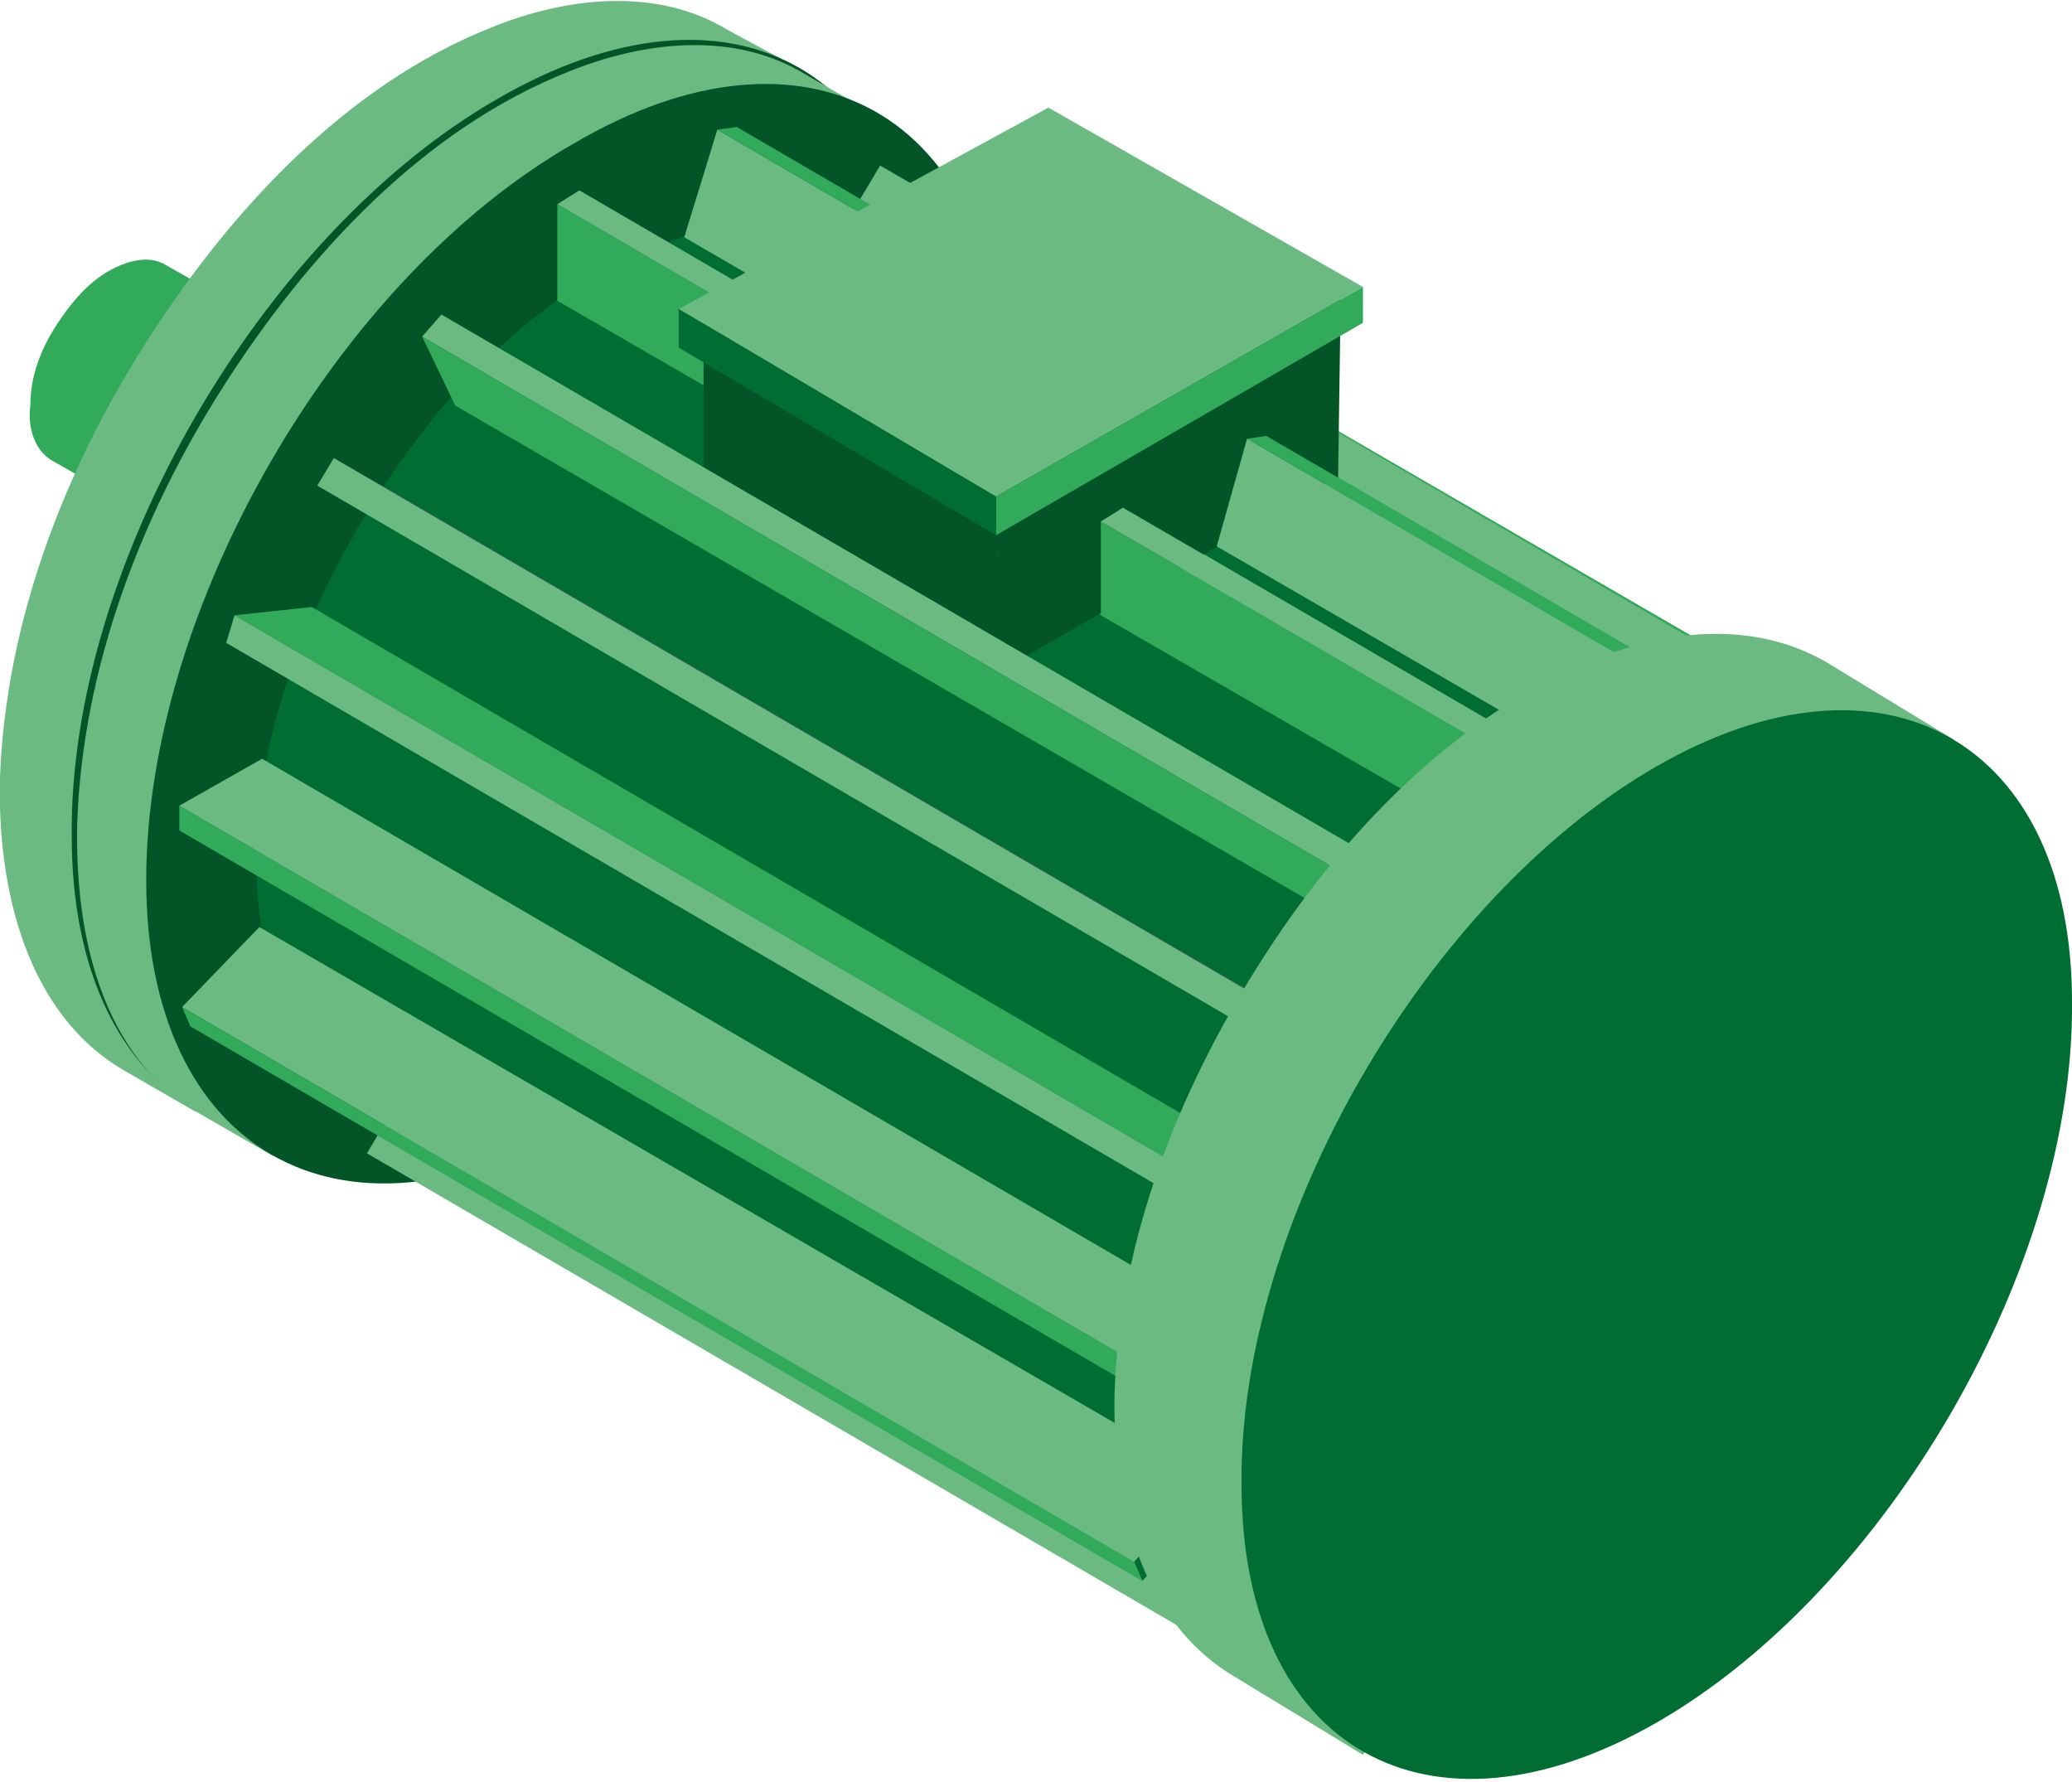 <?xml version="1.0" encoding="utf-8"?>
<!-- Generator: Adobe Illustrator 23.0.3, SVG Export Plug-In . SVG Version: 6.00 Build 0)  -->
<svg version="1.1" xmlns="http://www.w3.org/2000/svg" xmlns:xlink="http://www.w3.org/1999/xlink" x="0px" y="0px"
	 viewBox="0 0 75.1 64.6" style="enable-background:new 0 0 75.1 64.6;" xml:space="preserve">
<style type="text/css">
	.st0{enable-background:new    ;}
	.st1{fill:#CDCCCC;}
	.st2{fill:#D9D9D9;}
	.st3{fill:#636363;}
	.st4{fill:#868686;}
	.st5{fill:#50566D;}
	.st6{fill:#31AA59;}
	.st7{fill:#6ABA82;}
	.st8{fill:#035426;}
	.st9{fill:#006E32;}
	.st10{fill:#BD1622;}
	.st11{fill:#CC5261;}
	.st12{fill:#5B1016;}
	.st13{fill:#751518;}
	.st14{fill:#9FABD8;}
	.st15{fill:#BFC9E8;}
	.st16{fill:#264B8C;}
	.st17{fill:#3458A3;}
</style>
<g id="Capa_2">
</g>
<g id="Capa_1">
	<g>
		<g class="st0">
			<path class="st6" d="M10,21.3l-8.1-4.6c-0.7-0.4-0.9-1.3-0.8-2c0-1.1,0.4-2.1,1-3c0.6-0.9,1.3-1.7,2.3-2.1c0.5-0.2,1.1-0.3,1.6,0
				l8.1,4.6L10,21.3z"/>
			<g>
				<path class="st7" d="M12.1,14.5c-1.6,0.9-2.9,3.2-2.9,5c0,1.8,1.3,2.6,2.9,1.7c1.6-0.9,2.9-3.2,2.9-5
					C15,14.3,13.7,13.6,12.1,14.5z"/>
			</g>
		</g>
		<g class="st0">
			<path class="st7" d="M7.1,40.3l-2.6-1.5C0.9,36.7-0.1,32.1,0,28.2c0.2-5.6,2.3-11.1,5.3-15.8c3-4.7,7.2-9.3,12.5-11.4
				c2.7-1.1,6-1.5,8.6,0.1L29,2.5L7.1,40.3z"/>
			<g>
				<path class="st8" d="M18,3.6C9.5,8.5,2.5,20.5,2.6,30.3c0,9.8,7,13.8,15.5,8.9s15.5-16.9,15.4-26.7C33.5,2.6,26.6-1.4,18,3.6z"
					/>
			</g>
		</g>
		<g class="st0">
			<path class="st7" d="M9.9,41.9l-2.6-1.5c-3.7-2.1-4.6-6.7-4.5-10.6c0.2-5.6,2.3-11.1,5.3-15.8c3-4.7,7.2-9.3,12.5-11.4
				c2.7-1.1,6-1.5,8.6,0.1l2.6,1.5L9.9,41.9z"/>
			<g>
				<path class="st8" d="M20.8,5.2C12.2,10.1,5.3,22.1,5.3,31.9c0,9.8,7,13.8,15.5,8.9S36.3,23.9,36.3,14
					C36.3,4.2,29.3,0.2,20.8,5.2z"/>
			</g>
		</g>
		<g class="st0">
			<path class="st9" d="M47.7,59.1L12.9,39.3c-2.9-1.7-3.7-5.4-3.6-8.5c0.1-4.5,1.9-8.9,4.3-12.7c2.4-3.8,5.8-7.4,10-9.1
				c2.2-0.9,4.8-1.2,6.9,0.1l34.8,19.7L47.7,59.1z"/>
			<g>
				<path class="st7" d="M56.4,29.7c-6.9,4-12.4,13.6-12.4,21.4c0,7.9,5.6,11.1,12.5,7.1s12.4-13.6,12.4-21.5
					C68.9,28.9,63.3,25.7,56.4,29.7z"/>
			</g>
		</g>
		<g>
			<g class="st0">
				<g>
					<polygon class="st9" points="66.4,26 64.2,29.7 64.8,30 66.9,26.4 					"/>
				</g>
				<g>
					<polygon class="st7" points="66.4,26 31.9,6 29.7,9.7 64.2,29.7 					"/>
				</g>
				<g>
					<polygon class="st6" points="66.9,26.4 32.4,6.3 31.9,6 66.4,26 					"/>
				</g>
			</g>
			<g class="st0">
				<g>
					<polygon class="st9" points="60.5,24.8 59.3,28.6 60.1,28.5 61.2,24.7 					"/>
				</g>
				<g>
					<polygon class="st7" points="60.5,24.8 26,4.7 24.8,8.6 59.3,28.6 					"/>
				</g>
				<g>
					<polygon class="st6" points="61.2,24.7 26.7,4.6 26,4.7 60.5,24.8 					"/>
				</g>
			</g>
			<g class="st0">
				<g>
					<polygon class="st9" points="54.7,27.5 54.8,30.9 55.6,30.5 55.5,27 					"/>
				</g>
				<g>
					<polygon class="st6" points="54.7,27.5 20.2,7.4 20.2,10.9 54.8,30.9 					"/>
				</g>
				<g>
					<polygon class="st7" points="55.5,27 21,6.9 20.2,7.4 54.7,27.5 					"/>
				</g>
			</g>
			<g>
				<polygon class="st6" points="25.5,11.2 38,4.4 48.6,10.4 36.2,20.2 25.5,11.2 				"/>
				<polygon class="st8" points="36.1,24.4 36.2,17.5 48.6,10.4 48.5,17.3 				"/>
				<polygon class="st8" points="36.1,24.4 25.5,18.1 25.5,11.2 36.2,17.5 				"/>
				<g>
					<polygon class="st7" points="24.6,11.2 38,3.9 49.4,10.4 36.1,18 24.6,11.2 					"/>
					<g>
						<polygon class="st6" points="36.1,19.4 36.1,18 49.4,10.4 49.4,11.7 						"/>
						<polygon class="st9" points="36.1,19.4 24.6,12.6 24.6,11.2 36.1,18 						"/>
					</g>
				</g>
			</g>
			<g class="st0">
				<g>
					<polygon class="st9" points="60.5,24.8 59.3,28.6 60.1,28.5 61.2,24.7 					"/>
				</g>
				<g>
					<polygon class="st7" points="60.5,24.8 45.2,15.9 44.1,19.8 59.3,28.6 					"/>
				</g>
				<g>
					<polygon class="st6" points="61.2,24.7 45.9,15.8 45.2,15.9 60.5,24.8 					"/>
				</g>
			</g>
			<g class="st0">
				<g>
					<polygon class="st9" points="54.7,27.5 54.8,30.9 55.6,30.5 55.5,27 					"/>
				</g>
				<g>
					<polygon class="st6" points="54.7,27.5 39.9,18.9 39.9,22.3 54.8,30.9 					"/>
				</g>
				<g>
					<polygon class="st7" points="55.5,27 40.7,18.4 39.9,18.9 54.7,27.5 					"/>
				</g>
			</g>
			<g class="st0">
				<g>
					<polygon class="st9" points="50.5,31.5 49.8,32.3 51,34.7 51.8,33.9 					"/>
				</g>
				<g>
					<polygon class="st7" points="50.5,31.5 16,11.4 15.3,12.2 49.8,32.3 					"/>
				</g>
				<g>
					<polygon class="st6" points="49.8,32.3 15.3,12.2 16.5,14.7 51,34.7 					"/>
				</g>
			</g>
			<g class="st0">
				<g>
					<polygon class="st9" points="50,58.2 47.8,61.9 48.4,62.2 50.5,58.5 					"/>
				</g>
				<g>
					<polygon class="st7" points="50,58.2 15.5,38.1 13.3,41.8 47.8,61.9 					"/>
				</g>
				<g>
					<polygon class="st5" points="50.5,58.5 16,38.4 15.5,38.1 50,58.2 					"/>
				</g>
			</g>
			<g class="st0">
				<g>
					<polygon class="st9" points="43.9,53.6 41.1,56.6 41.4,57.3 44.2,54.3 					"/>
				</g>
				<g>
					<polygon class="st7" points="43.9,53.6 9.4,33.6 6.6,36.5 41.1,56.6 					"/>
				</g>
				<g>
					<polygon class="st6" points="41.1,56.6 6.6,36.5 6.9,37.2 41.4,57.3 					"/>
				</g>
			</g>
			<g>
				<g>
					<polygon class="st9" points="41,49.3 41,50.2 44,48.5 44,47.6 					"/>
				</g>
				<g>
					<polygon class="st6" points="41,49.3 6.5,29.2 6.5,30.1 41,50.2 					"/>
				</g>
				<g>
					<polygon class="st7" points="44,47.6 9.5,27.5 6.5,29.2 41,49.3 					"/>
				</g>
			</g>
			<g>
				<g>
					<polygon class="st6" points="45.8,42.1 11.3,22 8.5,22.3 43,42.4 					"/>
				</g>
				<g>
					<polygon class="st9" points="43,42.4 42.7,43.4 45.5,43.1 45.8,42.1 					"/>
				</g>
				<g>
					<polygon class="st7" points="43,42.4 8.5,22.3 8.2,23.3 42.7,43.4 					"/>
				</g>
			</g>
			<g>
				<polygon class="st9" points="46.6,36.7 46,37.7 48.2,38.9 48.7,37.9 				"/>
			</g>
			<g>
				<polygon class="st7" points="46.6,36.7 12.1,16.6 11.5,17.6 46,37.7 				"/>
			</g>
			<g>
				<polygon class="st5" points="48.7,37.9 14.2,17.8 12.1,16.6 46.6,36.7 				"/>
			</g>
		</g>
		<g class="st0">
			<path class="st7" d="M49.4,63.6l-4.6-2.8c-3.6-2.1-4.5-6.6-4.4-10.4c0.2-5.5,2.3-10.8,5.2-15.4c2.9-4.6,7-9,12.2-11.1
				c2.7-1.1,5.8-1.4,8.4,0.1l4.6,2.8L49.4,63.6z"/>
			<g>
				<path class="st9" d="M60,27.8c-8.3,4.8-15.1,16.5-15,26c0,9.6,6.8,13.4,15.1,8.6s15.1-16.5,15-26.1C75.1,26.9,68.3,23,60,27.8z"
					/>
			</g>
		</g>
	</g>
</g>
</svg>
